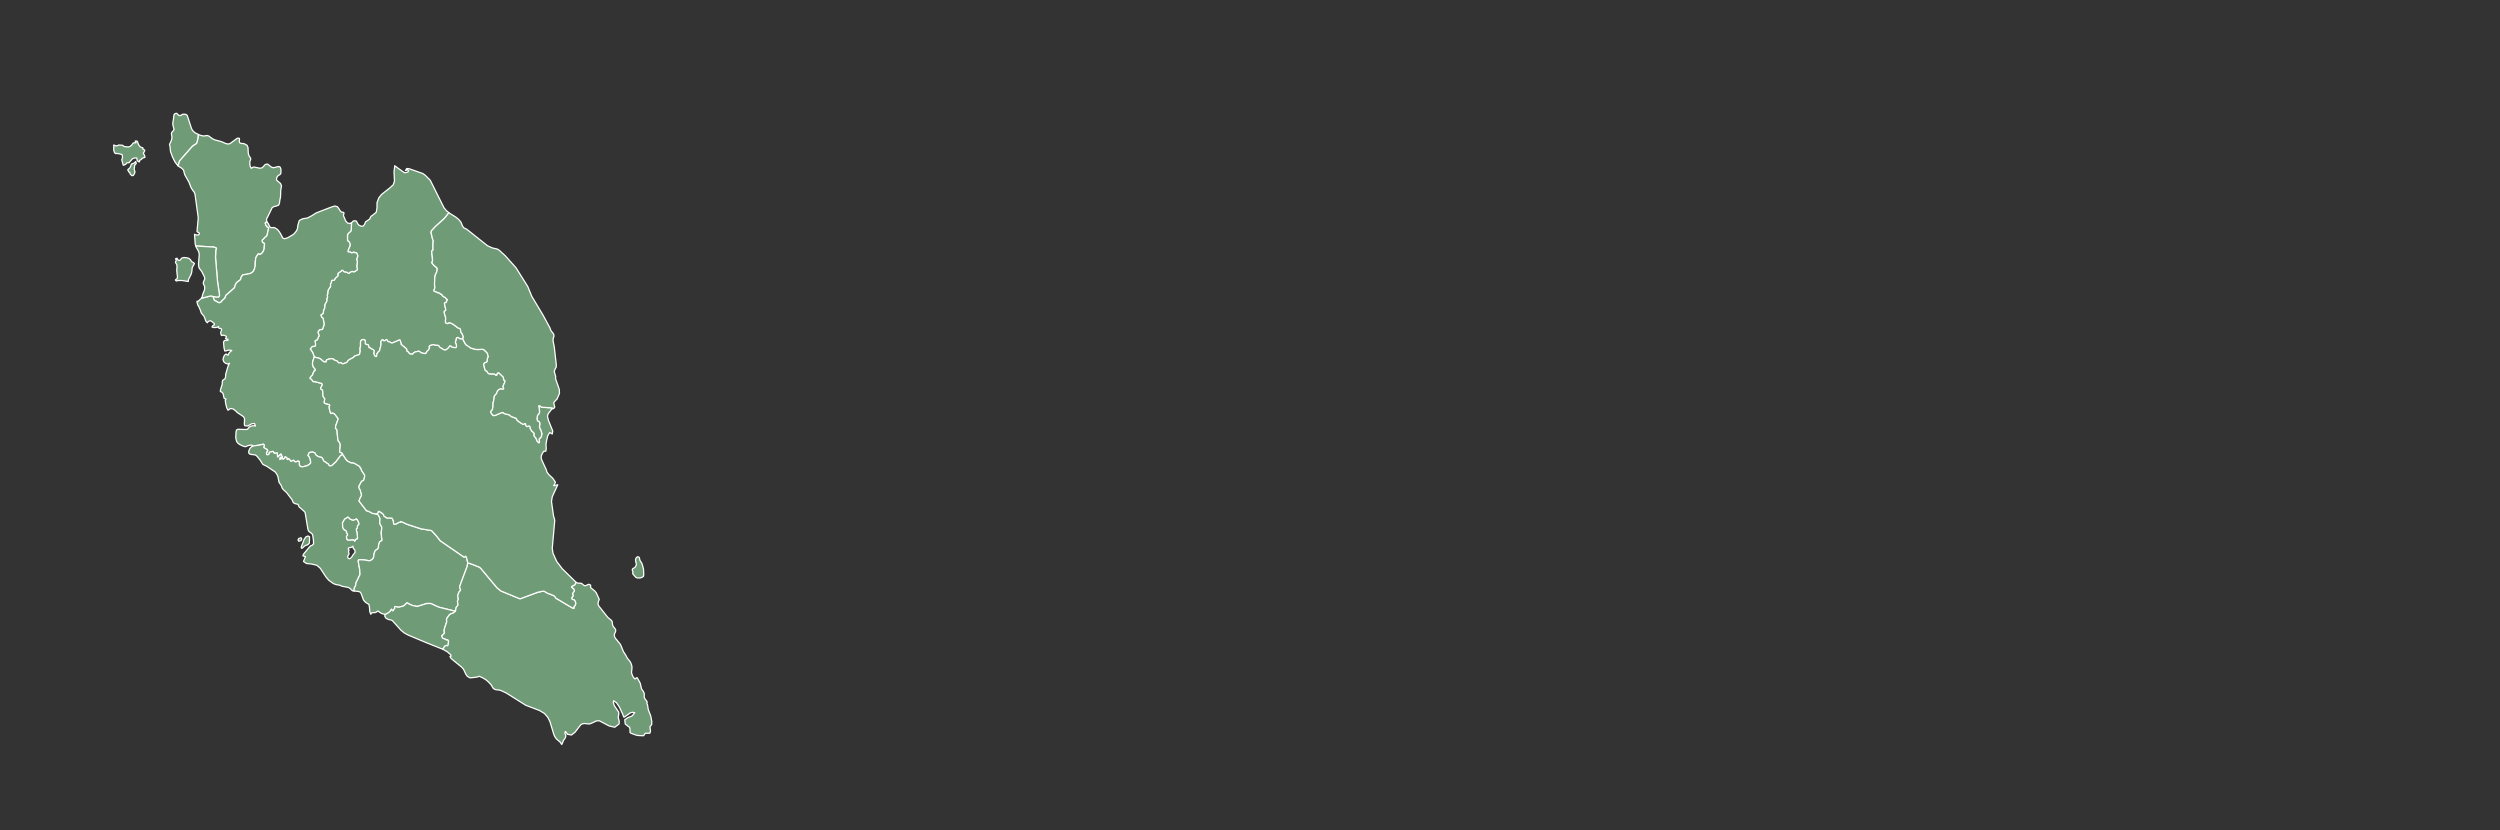 <?xml version="1.0"?>
    
<!--********* Copyright (c) 2024 Pareto Softare, LLC DBA Simplemaps.com ***************************************
************* Free for Commercial Use, full terms at  https://simplemaps.com/resources/svg-license ************
************* Attribution is appreciated! https://simplemaps.com *******************************************-->

<svg baseprofile="tiny" fill="#6f9c76" height="332" stroke="#ffffff" stroke-linecap="round" stroke-linejoin="round" stroke-width=".5" version="1.2" viewbox="0 0 1000 332" width="1000" xmlns="http://www.w3.org/2000/svg">
 <rect width="100%" height="100%" fill="#333333" stroke="none"/>
 <g id="features">
 
  <path d="M79.4 53.8l-0.1 0.7 0 0.1 0 0.4-0.5 2.1-0.1 0.2-0.2 0.2-1.1 0.7-0.5 0.4-5.1 5.8 0 0.1-0.1 0.2-0.1 0.5-0.2 0.6-0.3 0.4-1.1-1.4-1-2-0.8-2.2-0.2-2-0.2-0.9 0.4-0.7 0.4-1 0.2-1.2-0.1-0.4-0.1-0.8 0-0.4 0.3-0.5 0.4-0.4 0.3-0.4-0.1-0.6-0.3-1.1-0.1-0.8 0.3-1.9 0.1-1 0.1-0.6 0.3-0.4 0.7-0.2 0.4 0.3 0.1 0.1 0.2 0.3 0.4 0.2 0.7 0 0-0.1 0.7-0.4 0.4 0 0.6 0 0.5 0.2 0.3 0.3 1.7 5.2 0.5 0.9 0.9 0.8 1.4 0.7z" id="MY09" name="Perlis">
  </path>
  <path d="M71.1 66.2l0.3-0.4 0.2-0.6 0.1-0.5 0.1-0.2 0-0.1 5.1-5.8 0.5-0.4 1.1-0.7 0.2-0.2 0.1-0.2 0.5-2.1 0-0.4 0-0.1 0.1-0.7 0.4 0.2 1.1 0.3 0.7 0.1 1.2-0.2 0.7 0.2 1.5 1.1 0.8 0.4 2.9 0.8 1.6 0.7 0.8 0.2 0.8-0.1 3-2.2 0.8 0 0.1 0.3-0.1 1.1 0.2 0.4 0.4 0.2 0.4 0.1 0.5 0 0.5 0.1 1.1 0.6 0.4 0.9 0.1 2.2 0.1 0.5 0.2 0.6 0.6 0.9 0.1 0.4-0.1 0.4-0.2 0.4 0 0.1-0.1 0.4 0.1 1.3 0.1 0.4 0.4 0.7 0.2 0 0.2-0.3 0.6-0.2 0.6 0.1 1.9 0.4 0.9-0.2 1.2-1.3 0.9-0.2 1.5 1.2 0.8 0.3 2.1-0.5 0.6 0.2 0.3 0.6 0.1 1-0.1 1.1-0.4 0.4-0.6 0.3-0.6 0.8-0.1 1 0.8 0.7 0.8 0.7 0.4 0.9-0.3 1.8-0.1 2.7-0.3 1.5-0.1 0.9-0.3 0.8-0.9 0.4-0.9 0.2-0.8 0.4-1.9 3.9-0.3 0.5-0.1 0.6 0.1 0.5 0.2 0.4-0.3 0-0.2 0-0.1 0.1-0.1 0.1-0.1 0.1 0.2 0.8 0.1 0.1 0.1 0.2 0.2 0.3 0.1 0.1 0.4 0.2 0.1 0.1 0.1 0.1 0.1 0.2-0.1 0.2-0.6 2.7-0.1 0.2-0.1 0.1-0.6 0.4-0.2 0.3-0.4 0.4-0.4 0.4-0.1 0.1 0 0.2 0.1 0.4 0 0.2 0.2 0.1 0.1 0.1 0.2 0 0.1 0.1 0.1 0.1 0.1 0.1 0 0.2 0 0.3-0.1 0.8 0 0.4 0 0.1-0.1 0.6-0.3 0.7-0.3 0.5-0.6 0.6-0.3 0.1-0.3 0.1-0.2-0.2-0.1-0.1-0.2 0.1-0.2 0.2-0.3 0.5-0.2 0.3-0.3 0.6-0.2 1.8 0 0.4 0 0.4 0 0.4-0.3 1.3-0.1 0.3-0.2 0.3-0.1 0.3-0.6 0.6-0.3 0.2-0.5 0.2-1.2 0.3-1.6 0.2-0.3 0.3-0.5 0.8-0.1 0.5 0 0.2-0.2 0.2-0.2 0.2-1.1 0.8-0.2 0.2-0.1 0.2-0.4 0.7-0.2 0.8 0 0.1-0.1 0-0.1 0.3-3.3 2.9-0.2 0.4-0.2 0.7-0.1 0.1-0.1 0.1-0.7 0.6-0.7 0.8-0.1 0.1-0.1 0.1-0.2 0-0.3 0.1-0.4-0.1-0.3-0.2-0.5-0.3-0.5-0.2-0.2-0.1-0.2-0.3-0.4-1.3 1.4 0.2 0.6 0 0.1 0 0.2-0.1 0.1-0.1 0.1-0.2 0.1-0.2 0-0.2-0.8-5.4-0.8-9.6 0.1-2.8 0.1-0.4 0.2-0.5-0.8-0.4-0.8-0.1-6.7-0.4-0.2-0.7-0.3-4 0.4 0.2 0.6 0.1 0.5 0 0.4-0.3 0.1-0.4-0.4-0.3-0.4-0.2-0.2-0.2 0.5-5.5-1.3-9.4-0.3-0.8-0.7-0.9-0.6-1-0.8-2.1-1.7-3-0.5-1.9-0.7-0.7-1.6-1 0-0.1z m-19.1 0.9l0.6-1.5 1.1-0.4 0.6-0.6 0.2 0.8-0.4 0.4-0.3 0.5 0 0.6-0.1 0.3 0 0.7 0.3 0.8-0.2 0.7-0.4 0.7-0.5 0.2-0.8-0.6-0.2-0.8-0.4-0.1-0.4-0.9 0.9-0.8z m5.3-5.8l0.5 0.8 0.1 0.4 0.1 0.4-0.5 0.2-0.6 0.2-0.4 0.5-0.6 0.3-0.2 0.7-0.8-0.5-0.2-1.1-0.9 0-0.8 0.3-0.8 0.9-0.6 0.7-0.8 0-0.5 0.6-0.6 0.3-0.4 0.1-0.6-2.2 0.3-0.8-0.1-1.2-0.8-0.3-1.2-0.2-0.8 0-0.4-0.6-0.2-0.8 0-2 1.1 0.4 0.9-0.4 1.5 0.1 0.7 0.5 1.6 0.2 0.7-0.2 0.7-0.6 0.6-0.8 0.4-0.1 0.7 0-0.2-0.4-0.1-0.3 0.5 0 0.4 0.2 0.3 1 0.4 0.7 0.5 0.5 1 0.4-0.1 0.4 0.4 0.2 0.4 0.3-0.2 0.6-0.4 0.6z" id="MY02" name="Kedah">
  </path>
  <path d="M179.6 85.1l-0.1 0.1-1.7 2.1-3.6 3.3-1.6 1.7-0.2 0.6 0.6 2.6 0.1 0.3 0.2 0.5 0 0.2-0.1 0.8 0 2.5 0 0.2-0.1 0.1-0.4 0.3 0 0.4 0.3 2.8 0 0.7-0.1 0.5-0.1 0-0.1 0.2 0.1 0.2 0.8 1 1 0.8 0.2 0.2 0.1 0.5-0.2 1.1-0.6 1.2 0 0.2-0.2 1-0.1 2.7 0.1 0.7 0.1 0.2-0.1 0.2 0 0.3-0.3 0.8 0 0.2 0.1 0.2 0.3 0.1 0.6 0.2 0.2 0 0.2 0.2 0.1 0.1 0.2 0 0.2 0 0.2 0.1 0.2 0.1 0.2 0.2 0.3 0.2 0.2 0 0.6 0.8 0.2 0.1 0.2 0.2 0.2 0 0.1 0.1 0.2 0.1 0.4 0.5 0.4 0.3 0.1 0.1-0.1 0.2-0.2 0.3-0.1 0.1 0 0.2-0.1 0.1 0 0.2-0.2 0-0.3 0.1-0.1 0.1-0.1 0.1 0 0.3 0.5 2.2 0 0.3-0.1 0.1-0.1 0.1-0.2 0.1-0.1 0-0.1 0.2 0 0.1 0 0.1 0 0.1 0 0.2 0.1 0.4 0.4 1.3 0.1 0.7-0.1 0.4 0 0.9 0 0.2 0.2 0.2 0.5 0.2 0.3 0 0.1-0.1 0.1-0.1 0.1-0.1 0.2 0 0.1 0 0.2 0 1.1 0.5 2.3 1.7 0.2 0 0.4 0.1 0.1 0.2 0.1 0.2 0.1 0.7 0.1 0.4 0.2 0.3 0.2 0.2 0.1 0.2 0.4 1 0 0.3-0.2 0.7-0.9 0-0.4-0.2-0.5-0.3-0.1-0.1-0.2 0-0.2 0.1-0.2 0.2-0.1 0.2 0 0.2 0 0.2 0 0.2-0.1 0.1-0.1 0.3-0.1 0.2 0 0.1 0 0.2 0 0.1 0.2 0.3 0.1 0.1 0.1 0.7 0 0.4 0 0.2-0.1 0.1-0.1 0.1-0.2 0.1-0.6-0.1-0.7-0.1-0.2-0.1-0.2-0.1 0-0.1-0.2-0.1-0.1-0.1-0.1 0-0.2 0-0.2 0.3-0.2 0.3-0.1 0.1-0.1 0.1-0.2 0.2-0.1 0.1-0.3 0.2-0.3 0.2-0.2 0.1-0.2 0-0.4-0.1-0.3-0.1-0.1-0.1-0.5-0.3-0.8-0.5-0.2-0.2-0.2-0.4-0.1-0.1-0.2 0-0.3-0.1-0.4 0.1-0.3-0.1-0.2 0-0.3-0.1-0.2-0.1-0.4 0-0.6 0.2-0.4 0.1-0.4 0.4 0 0.2 0 0.1 0.1 0.2 0 0.1 0 0.2-0.1 0.1-0.5 0.7-0.5 0.4 0 0.1-0.3 0.6-0.2 0.1-0.4 0-0.7-0.1-0.4-0.1-0.2-0.1-0.9-0.6-0.3 0-0.3 0.1-1 0.2-0.3 0.2-0.2 0.1-0.5 0.6-0.9-0.1-0.2-0.1-0.2-0.1-0.1-0.2-0.1-0.2-0.1-0.1-0.1-0.1-0.1-0.1-0.2-0.1-0.1 0-0.1-0.1-0.1-0.2 0-0.2 0-0.1 0-0.2-0.1-0.2-0.1-0.1-0.3-0.3-1.6-1.3-0.1-0.1-0.1-0.1 0-0.2 0-0.4-0.1-0.1-0.2-0.8-0.1-0.1-0.1-0.1-0.4 0.1-2.6 1.1-0.4 0-0.3-0.2-0.3-0.2-0.1-0.1-0.1 0-0.2 0-0.2 0-0.1-0.1-0.4-0.6-0.1-0.1-0.1-0.1-0.1 0.1-0.2 0.1-0.2 0.2-0.2 0.1-0.3 0-0.2 0-0.1-0.2-0.2-0.2-0.1 0-0.2 0.1-0.3 0.4-0.1 0.2-0.1 0.2 0.1 0.2 0 0.2 0 0.4 0 0.3-0.5 2.1-0.1 0.3-0.1 0.1-0.5 0.5-0.3 0.4-0.1 0.3-0.1 0.1 0 0.2 0 0.5-0.1 0.2-0.2 0-0.3-0.1-0.2-0.1-0.1-0.2 0-0.1-0.3-0.6 0-0.2 0-0.1 0.1-0.4 0-0.2 0-0.2 0-0.1-0.1-0.2-0.1-0.1-0.1-0.1-0.8-0.4-0.2-0.2-0.2-0.1-0.2-0.1-0.2 0-0.1-0.1-0.1-0.1 0-0.2 0-0.2-0.1-0.2 0-0.1-0.1-0.2-0.1-0.1-0.1 0-0.2-0.1-0.3 0-0.2-0.1-0.1 0-0.1-0.1-0.1-0.2 0-0.2 0-0.4 0-0.4 0-0.2-0.1-0.1-0.1-0.1-0.1-0.1-0.2 0-0.3-0.1-0.4 0.1-0.2 0.1-0.2 0.1-0.1 0.2-0.2 0.5 0 0.3 0 1.1 0 0.2-0.2 1.1 0.1 1-0.1 0.3-0.1 0.7-0.1 0.1-0.1 0.2-0.2 0.1-0.3 0.1-1 0.3-0.3 0.1-0.4 0.4-0.3 0.3-1.4 0.7-0.4 0.3-0.2 0.2-0.2 0.3-0.2 0.3-0.3 0.2-0.3 0.1-1 0.3-0.3 0-0.2-0.2-0.4-0.2-0.7 0.1-0.5-0.4-0.3-0.4-0.2-0.1-0.7-0.2-0.2-0.1-0.2-0.2-0.1-0.1-0.1-0.1-0.4-0.1-0.6 0-0.5 0.1-0.3 0-0.1 0.1-0.6 0.2-0.2 0.1 0 0.1-0.1 0.2 0 0.2 0 0.2-0.1 0.1-0.3 0-0.6-0.1-0.5-0.4-0.2-0.2-0.7-0.6-0.5-0.2-1.9-0.5-0.4-1.2-0.3-0.7-0.9-1.3 0.6-0.8 0.1-0.1 0.2-0.1 0.1 0 0.2-0.1 0.1 0 0.2 0 0.1 0 0.2 0 0.1 0 0.1-0.2 0.1-0.3 0-0.5-0.1-0.6-0.1-0.1 0-0.2 0-0.2 0.1-0.1 0.2-0.2 0.2 0 0.2-0.1 0.2-0.1 0.1-0.2 0.2-0.5 0.1-0.3 0.1-0.2 0.1-0.1 0.1-0.2 0-0.2-0.1-0.4-0.3-0.8 0-0.1 0-0.2 0.2-0.2 0.3-0.5 0.1-0.1 0.1 0 0.4-0.1 0.1 0 0.4 0 0.2-0.2 0.1-0.2 0.5-1.4 0-0.3 0-0.2-0.3-1.9-0.1-0.3-0.5-0.4-0.4-0.9 0.8-0.5 0.1-0.2 0.1-0.2 0.1-0.4 0-0.4 0-0.2 0.1-0.3 0.2-0.2 0.1-0.2 0.1-0.7 0-0.4 0-0.4 0.1-0.2 0.6-1 0.1-0.3 0-0.3 0-0.2 0-0.2 0-0.2 0.2-0.3 0-0.2 0.1-0.2 0-0.2-0.1-0.4 0-0.2 0.1-0.2 0.1-0.5 0-0.4 0.1-0.7 0.1-0.1 0.1-0.3 0.6-0.9 0.2-0.2 0-0.2 0-0.8 0-0.2 0.3-0.5 0.1-0.2 0-0.5 0.1-0.1 0.1-0.1 0.3 0 0.3 0 0.2 0 0.1-0.1 0.2-0.2 0.1-0.4 0.2-0.2 0.7-0.6 0.2-0.2 0.1-0.3 0-0.2-0.1-0.1 0-0.2 0.2-0.3 0.2-0.2 0.6-0.4 0.3-0.2 0.2-0.2 0-0.1 0.2-0.1 0.1 0 0.3 0.1 0.3 0.4 0.2 0.1 0.1 0 0.4 0.1 0.4 0 0.3 0.2 0.5 0.3 0.1 0 0.2 0 0.3-0.4 0.2-0.1 0.4-0.2 0.2 0 0.2 0 0.2 0 0.2 0.1 0.2 0 0.1 0 0.2-0.1 0.2-0.1 0.5-0.4 0.2-0.1 0.1-0.3 0.1-0.2-0.3-0.7 0.1-1.3 0.1-0.5 0.1-0.2-0.1-0.3-0.2-0.5 0-0.4 0.1-0.4 0.2-0.4 0-0.1 0.1-0.2 0-0.2-0.1-0.3-0.1-0.3-0.2-0.4-0.2-0.2-0.2 0-0.1 0-0.2 0-0.3-0.2-0.1 0-0.1 0-0.2 0-0.2 0.2-0.2 0-0.2 0.1-0.1-0.1-0.4-0.2-0.1-0.1-0.2 0-0.4 0-0.1 0-0.2-0.1 0-0.2 0-0.2 0.3-0.9 0.3-0.6 0.2-0.5 0-0.2 0-0.3-0.1-0.6-0.1-0.2-0.1-0.2-0.4-0.3-0.1-0.1-0.1-0.1-0.1-0.2 0-0.3 0-0.6 0-0.5 0-0.1 0-0.4 0-0.2 0.1-0.3 0.3-0.4 0.3-0.3 0.5-0.4 0.1-0.1 0.2-0.7 0.1-2.4-0.1-0.2 0.8-0.8 0.5-0.1 0.7 0.1 0.3 0.5 0.3 0.6 0.4 0.5 1 0.5 0.8-0.1 0.5-0.6 0.4-1 0.2-0.2 1.4-0.9 0.2-0.4 0.2-0.4 0.2-0.4 0.5-0.3 1.6-1.3 0.3-1.8 0-2 0.7-1.9 1.1-1.4 3.4-2.7 1.3-1.2 0.5-1.5-0.2-3.6 0.3-2.5 1.2 0.9 2.4 1.7 0.6 0.2 1.1-0.3 0.2-0.5-0.4-0.4-0.8 0.3 0.5-0.8 1 0.1 5.4 1.9 1 0.7 2 2 5.5 11 1 1.2 1 0.8z" id="MY03" name="Kelantan">
  </path>
  <path d="M85.2 118.6l0.4 1.3 0.2 0.3 0.2 0.1 0.5 0.2 0.5 0.3 0.3 0.2 0.4 0.1 0.3-0.1 0.2 0 0.1-0.1 0.1-0.1 0.7-0.8 0.7-0.6 0.1-0.1 0.1-0.1 0.2-0.7 0.2-0.4 3.3-2.9 0.1-0.3 0.1 0 0-0.1 0.2-0.8 0.4-0.7 0.1-0.2 0.2-0.2 1.1-0.8 0.2-0.2 0.2-0.2 0-0.2 0.1-0.5 0.5-0.8 0.3-0.3 1.6-0.2 1.2-0.3 0.5-0.2 0.3-0.2 0.6-0.6 0.1-0.3 0.2-0.3 0.1-0.3 0.3-1.3 0-0.4 0-0.4 0-0.4 0.2-1.8 0.3-0.6 0.2-0.3 0.3-0.5 0.2-0.2 0.2-0.1 0.1 0.1 0.2 0.2 0.3-0.1 0.3-0.1 0.6-0.6 0.3-0.5 0.3-0.7 0.1-0.6 0-0.1 0-0.4 0.1-0.8 0-0.3 0-0.2-0.1-0.1-0.1-0.1-0.1-0.1-0.2 0-0.1-0.1-0.2-0.1 0-0.2-0.1-0.4 0-0.2 0.1-0.1 0.4-0.4 0.4-0.4 0.2-0.3 0.6-0.4 0.1-0.1 0.1-0.2 0.6-2.7 0.1-0.2-0.1-0.2-0.1-0.1-0.1-0.1-0.4-0.2-0.1-0.1-0.2-0.3-0.1-0.2-0.1-0.1-0.2-0.8 0.1-0.1 0.1-0.1 0.1-0.1 0.2 0 0.3 0 0.4 0.5 0.5 1.1 0.3 0.4 0.5 0.2 0.9-0.1 0.4 0.1 1.1 0.7 0.8 1 0.7 1.2 0.6 1.2 0.7 0.3 1.3-0.4 2.2-1.3 0.7-0.7 0.6-0.8 0.4-0.9 0.1-1.1 0.6-2.1 1.4-0.7 1.9-0.3 1.7-0.9 1.7-1.1 4.9-1.9 1.6-0.6 1.1-0.3 1 0.3 0.7 1 0.3 0.5 0.2 0.3 0.4 0.3 0.5 0.1 0.4 0.1 0.1 0.4-0.2 0.5 0 0.4 0.9 2.1 0.7 0.8 1 0.2 0.4-0.2 0.1 0 0.1 0.2-0.1 2.4-0.2 0.7-0.1 0.1-0.5 0.4-0.3 0.3-0.3 0.4-0.1 0.3 0 0.2 0 0.4 0 0.1 0 0.5 0 0.6 0 0.3 0.1 0.2 0.1 0.1 0.1 0.1 0.4 0.3 0.1 0.2 0.1 0.2 0.1 0.6 0 0.3 0 0.2-0.2 0.5-0.3 0.6-0.3 0.9 0 0.2 0 0.2 0.2 0.1 0.1 0 0.4 0 0.2 0 0.1 0.1 0.4 0.2 0.1 0.1 0.2-0.1 0.2 0 0.2-0.2 0.2 0 0.1 0 0.1 0 0.3 0.2 0.2 0 0.1 0 0.2 0 0.2 0.2 0.2 0.4 0.1 0.3 0.1 0.3 0 0.2-0.1 0.2 0 0.1-0.2 0.4-0.1 0.4 0 0.4 0.2 0.5 0.1 0.3-0.1 0.2-0.1 0.5-0.1 1.3 0.3 0.7-0.1 0.2-0.1 0.3-0.2 0.1-0.5 0.4-0.2 0.1-0.2 0.1-0.1 0-0.2 0-0.2-0.1-0.2 0-0.2 0-0.2 0-0.4 0.2-0.2 0.1-0.3 0.4-0.2 0-0.1 0-0.5-0.3-0.3-0.2-0.4 0-0.4-0.1-0.1 0-0.2-0.1-0.3-0.4-0.3-0.1-0.1 0-0.2 0.1 0 0.1-0.2 0.2-0.3 0.2-0.6 0.4-0.2 0.2-0.2 0.3 0 0.2 0.1 0.1 0 0.2-0.1 0.3-0.2 0.2-0.7 0.6-0.2 0.2-0.1 0.4-0.2 0.2-0.1 0.1-0.2 0-0.3 0-0.3 0-0.1 0.1-0.1 0.1 0 0.5-0.1 0.2-0.3 0.5 0 0.2 0 0.8 0 0.2-0.2 0.2-0.6 0.9-0.1 0.3-0.1 0.1-0.1 0.7 0 0.4-0.1 0.5-0.1 0.2 0 0.2 0.1 0.4 0 0.2-0.1 0.2 0 0.2-0.2 0.3 0 0.2 0 0.2 0 0.2 0 0.3-0.1 0.3-0.6 1-0.1 0.2 0 0.4 0 0.4-0.1 0.7-0.1 0.2-0.2 0.2-0.1 0.3 0 0.2 0 0.4-0.1 0.4-0.1 0.2-0.1 0.2-0.8 0.5 0.4 0.9 0.5 0.4 0.1 0.3 0.3 1.9 0 0.2 0 0.3-0.5 1.4-0.1 0.2-0.2 0.2-0.4 0-0.1 0-0.4 0.1-0.1 0-0.1 0.1-0.3 0.5-0.2 0.2 0 0.2 0 0.1 0.3 0.8 0.1 0.4 0 0.2-0.1 0.2-0.1 0.1-0.1 0.2-0.1 0.3-0.2 0.5-0.1 0.2-0.2 0.1-0.2 0.1-0.2 0-0.2 0.2-0.1 0.1 0 0.2 0 0.2 0.1 0.1 0.1 0.6 0 0.5-0.1 0.3-0.1 0.2-0.1 0-0.2 0-0.1 0-0.2 0-0.1 0-0.2 0.1-0.1 0-0.2 0.1-0.1 0.1-0.6 0.8 0.9 1.3 0.3 0.7 0.4 1.2-0.6 1.8-0.1 0.8 0 0.3 0.3 1 0 0.1 0.1 0.1 0.5 0.5 0.2 0.4 0 0.3-0.1 0.2-0.1 0-0.2 0.1-0.1 0.1-0.4 0.9-0.1 0.4-0.1 0.2-0.2 0.2-0.1 0.1-0.3 0.3-0.4 0.7 0.6 0.4 0.5 0.7 0.2 0.2 0.2 0.1 0.3-0.1 2.2 0.6 0.5 0.1 0.2 0.1 0.1 0.1 0.1 0.2 0 0.2 0 0.1-0.2 0.3 0 0.1-0.2 0.4-0.1 0.2-0.1 0.1-0.1 0.2 0.1 0.2 0.2 0.2 0.3 0.2 0.2 0.1 0.1 0.5 0.1 1.9 0.3 0.6 0.1 0.1 0.3 0.3 0 0.2 0 0.2-0.1 0.2 0 0.3-0.1 0.5 0 0.2 0.1 0.2 0.2 0.1 0.4 0.2 0.7 0.1 0.1 0.1 0.4 0.1 0.3 0.2 0 0.1 0 0.1-0.2 0.3 0 0.3 0 0.5 0.3 1.2 0.2 0.6 0.2 0.3 0.1 0 0.4-0.2 0.1-0.1 0.2 0.1 0.3 0.2 0.2 0.1 0.4 0.4 1.2 1.6-1 2.8-0.1 0.8 0 0.1 0 0.1 0.5 0.5 0.1 0.4 0.3 3.4 0.2 0.8 0.2 0.2 0.4 0.5 0.1 0.4 0.1 0.3 0 0.5-0.2 2 0 0.4 0.1 0.2 0.2 0.1 0.2 0 0.4 0.2 0.4 0.7-0.8 0.2-0.1 0.1-0.2 0.2-0.2 0.3-1.6 2.1-1 0.9-0.4 0.4-0.4 0.2-0.2 0-0.3 0.1-0.2-0.1-0.1-0.1-0.1 0 0-0.1-0.3-0.5-0.1-0.1-0.2-0.1-0.2-0.1-0.2-0.1-0.1-0.1-0.1-0.1-0.1-0.1-0.1-0.1-0.1-0.1-0.4-0.1-0.1-0.1-0.1-0.1-0.1-0.1-0.2-0.6-0.1-0.1-0.3-0.5-0.1-0.1-0.2 0-0.1-0.1-0.6-0.1-0.3-0.1-0.3-0.1-0.1-0.1-0.2-0.1-0.2-0.2-0.1 0-0.1-0.1-0.1-0.1-0.1-0.1-0.1-0.2-0.1-0.1 0-0.2-0.1-0.2-0.2-0.1-0.5-0.2-0.4-0.1-0.6 0.1-0.3 0.1-0.2 0-0.1 0.1-0.1 0.1-0.1 0.2 0 0.2-0.2 0.3 0 0.1-0.1 0.1 0.1 0.2 0.1 0.1 0.3 0.3 0 0.1 0.3 0.6 0.2 0.9 0.1 0.8-0.5 0.6-1 0.6-0.4 0.1-1.2 0.3-0.7 0-0.2-0.1-0.1 0-0.2-0.1 0-0.1-0.1-0.2-0.2-0.3 0-0.1 0-0.2 0-0.2 0-0.2 0-0.1 0-0.4-0.4-0.3-0.3 0.1-0.7 0.3-0.1 0-0.2-0.1-0.3-0.3-0.2-0.2-0.2-0.1-0.1 0.1-0.4 0.2-0.3 0.1-0.2 0-0.1-0.1-0.3-0.5-0.2-0.2-0.2-0.2-0.1 0-0.1 0.2-0.1 0.1-0.1 0-0.2 0-0.1-0.1 0-0.1 0-0.3-0.1-0.2-0.4-0.3-0.1 0-0.2 0 0 0.2 0 0.2-0.2 0.1-0.5 0.4-0.3-0.1-0.3-0.1-0.2 0-0.1 0-0.4 0.3-0.1 0 0-0.1 0.1-0.3 0-0.1 0-0.2 0-0.1 0.1-0.1 0.2 0 0.4 0.1 0.2 0 0.1-0.1 0-0.2-0.1-0.1-0.2-0.2-0.1-0.1 0-0.1-0.1-0.4 0-0.1-0.1 0-0.2 0-0.1 0.1 0 0.2-0.1 0.1-0.2 0-0.2 0.2-0.1 0.1-0.2 0.3-0.2 0.1-0.1-0.1 0-0.1 0-0.1 0-0.2-0.1-0.3 0.1-0.6-0.1-0.2-0.2 0-0.1 0-0.4 0.1-0.4 0-0.2-0.1-0.1-0.2-0.1-0.2-0.1-0.2-0.2 0-0.2 0-0.1 0-0.2 0.1-0.1 0.1-0.1 0-0.3 0-0.1 0-0.1 0.1-0.1 0.1-0.1 0.1 0 0.2-0.1 0.3 0 0.1-0.2 0.1-0.3 0.1-0.2 0-0.2-0.1-0.1-0.1 0-0.2 0-0.1 0-0.2 0.1-0.3 0.1-0.3 0.2-0.2 0.1-0.1-0.1-0.2-0.2-0.3-1.2-0.7 0-0.1-0.1-0.1 0-0.2 0.1-0.1 0-0.2 0.1-0.1 0-0.2-0.2-0.3-0.1-0.1-0.2 0-0.4 0.1-1.3 0.3-1.7 0.2-0.8 0.2-0.2 0.1 0.1-0.1 0.1-0.3-0.5-0.2-1 0.2-0.5 0.1-0.3 0.2-0.5 0.2-1.1-0.3-1.2-0.6-0.6-0.4-0.6-0.7-0.2-0.7-0.2-0.9 0.1-2.3 0.2-0.8 0.6-0.3 2.9 0.1 0.9-0.1 0.7-0.9 0.8-0.4 1-0.1 0.7 0.1-0.4-1-1.1 0.1-1.1 0.6-0.5 0.3-1.2-0.1-0.2-0.7 0.1-1.1 0-1.2-0.5-0.7-2.4-1.6-0.7-0.7-0.9-0.7-1.1-0.2-1 0.7-0.5-1-0.4-1.5-0.2-1.4 0.3-0.6-0.7-0.2-0.2-0.6-0.1-0.7-0.2-0.7-0.5-0.6-0.4-0.1-0.2-0.2 0.2-1 0.4-1.2 0.2-0.7 0-0.8 0.2-0.7 0.9-0.6 0.2-0.6 0.1-1.3 0.9-3.1 0.6-1.2-0.7 0.3-0.9-0.3-0.7-0.6-0.3-0.9 0.2-0.9 0.4-0.8 0.6-0.5 0.8 0.5 0.3-0.7 0.4-0.5 0.4-0.4 0.4-0.3-1.1-0.2-1 0.3-0.7 0.1-0.3-1.3-0.2-2.3 0.4-0.6 1.4-0.1 0-0.4-0.3 0-0.7-0.3 0.4-0.6-0.1-0.3-0.9-0.4-0.5 0-0.3 0.1-0.2 0-0.3-0.7 0-0.6 0.3-0.8 0-0.5-0.3-0.2-0.4 0-0.4-0.2-0.1-0.6-0.5 0.3-0.5 0.1-1.1 0-0.5-0.2 0.2-0.4 0.5-0.4 0.2 0 0-0.6-0.2-0.2-0.3-0.2-0.5-0.4-0.5-0.3-0.5 0.1-0.5 0.3-0.3 0.4-0.6-0.7-0.2-0.6-0.2-0.6-0.3-0.7-1.1-1.3-0.3-1-0.7-1.6-0.4-0.6-0.3-1.1 0-0.4 0.2 0 0.2 0.1 0.2-0.2 0.5-0.5 0.5-0.4 0.2-0.3 0 0.1 3.5-0.9 0.5 0 0.6 0.2z" id="MY08" name="Perak">
  </path>
  <path d="M78.3 98.4l6.7 0.4 0.8 0.1 0.8 0.4-0.2 0.5-0.1 0.4-0.1 2.8 0.8 9.6 0.8 5.4 0 0.2-0.1 0.2-0.1 0.2-0.1 0.1-0.2 0.1-0.1 0-0.6 0-1.4-0.2-0.6-0.2-0.5 0-3.5 0.9 0-0.1 0.2-0.3 0.4-1.5 0.6-1.4 0.1-1-0.1-0.5-0.4-0.9-0.1-0.3 0.1-0.6 0.4-0.8 0.1-0.5-0.1-0.6-1.1-2.2-1-1.3-0.2-0.6-0.1-1.1 0.3-4-0.3-1.1-1-1.8-0.1-0.3z m-2.1 5.5l0.4 0.7 0.7 0.4 0.5 0.4-0.9 1.6-0.2 1.8-0.2 0.8-1.1 2.2-0.1 0.8-2.5-0.4-1.9 0-0.1 0.1 0 0.1-0.1 0-0.3-0.1-0.2-0.2 0-0.2 0.6-0.4 0.2-0.6-0.3-2.5 0.1-2.1-0.1-0.5-0.2-0.3-0.2-0.3-0.1-0.2 0.1-0.5 0.2-0.3 0-0.3-0.3-0.4 0.6-0.2 0.2 0.3 0.2 0.4 0.4 0.2 0.4-0.1 0.3-0.3 0.2-0.4 0.3-0.2 0.8-0.2 1 0.1 0.9 0.2 0.7 0.6z" id="MY07" name="Pulau Pinang">
  </path>
  <path d="M100.8 178.6l0.2-0.1 0.8-0.2 1.7-0.2 1.3-0.3 0.4-0.1 0.2 0 0.1 0.1 0.2 0.3 0 0.2-0.1 0.1 0 0.2-0.1 0.1 0 0.2 0.1 0.1 0 0.1 1.2 0.7 0.2 0.3 0.1 0.2-0.1 0.1-0.2 0.2-0.1 0.3-0.1 0.3 0 0.2 0 0.1 0 0.2 0.1 0.1 0.2 0.1 0.2 0 0.3-0.1 0.2-0.1 0-0.1 0.1-0.3 0-0.2 0.1-0.1 0.1-0.1 0.1-0.1 0.1 0 0.3 0 0.1 0 0.1-0.1 0.2-0.1 0.1 0 0.2 0 0.2 0 0.1 0.2 0.1 0.2 0.1 0.2 0.2 0.1 0.4 0 0.4-0.1 0.1 0 0.2 0 0.1 0.2-0.1 0.6 0.1 0.3 0 0.2 0 0.1 0 0.1 0.1 0.1 0.2-0.1 0.2-0.3 0.1-0.1 0.2-0.2 0.2 0 0.1-0.1 0-0.2 0.1-0.1 0.2 0 0.1 0 0 0.1 0.1 0.4 0 0.1 0.1 0.1 0.2 0.2 0.1 0.1 0 0.2-0.1 0.1-0.2 0-0.4-0.1-0.2 0-0.1 0.1 0 0.1 0 0.2 0 0.1-0.1 0.3 0 0.1 0.1 0 0.4-0.3 0.1 0 0.2 0 0.3 0.1 0.3 0.1 0.5-0.4 0.2-0.1 0-0.2 0-0.2 0.2 0 0.1 0 0.4 0.3 0.1 0.2 0 0.3 0 0.1 0.1 0.1 0.2 0 0.1 0 0.1-0.1 0.1-0.2 0.1 0 0.2 0.2 0.2 0.2 0.3 0.5 0.1 0.1 0.2 0 0.3-0.1 0.4-0.2 0.1-0.1 0.2 0.1 0.2 0.2 0.3 0.3 0.2 0.1 0.1 0 0.7-0.3 0.3-0.1 0.4 0.3 0 0.4 0 0.1 0 0.2 0 0.2 0 0.2 0 0.1 0.2 0.3 0.1 0.2 0 0.1 0.2 0.1 0.1 0 0.2 0.1 0.7 0 1.2-0.3 0.4-0.1 1-0.6 0.5-0.6-0.1-0.8-0.2-0.9-0.3-0.6 0-0.1-0.3-0.3-0.1-0.1-0.1-0.2 0.1-0.1 0-0.1 0.2-0.3 0-0.2 0.1-0.2 0.1-0.1 0.1-0.1 0.2 0 0.3-0.1 0.6-0.1 0.4 0.1 0.5 0.2 0.2 0.1 0.1 0.2 0 0.2 0.1 0.1 0.1 0.2 0.1 0.1 0.1 0.1 0.1 0.1 0.1 0 0.2 0.2 0.2 0.1 0.1 0.1 0.3 0.1 0.3 0.1 0.6 0.1 0.1 0.1 0.2 0 0.1 0.1 0.3 0.5 0.1 0.1 0.2 0.6 0.1 0.1 0.1 0.1 0.1 0.1 0.4 0.1 0.1 0.1 0.1 0.1 0.1 0.1 0.1 0.1 0.1 0.1 0.2 0.1 0.2 0.1 0.2 0.1 0.1 0.1 0.3 0.5 0 0.1 0.1 0 0.1 0.1 0.2 0.1 0.3-0.1 0.2 0 0.4-0.2 0.4-0.4 1-0.9 1.6-2.1 0.2-0.3 0.2-0.2 0.1-0.1 0.8-0.2 1.3 2 0.6 0.6 0.3 0.1 0.8 0.4 0.2 0.1 0.2 0 0.4 0 0.2 0 0.9 0.4 1.5 0.9 0.3 0.2 0.2 0.5 0.1 0.1 0.2 0.2 0.1 0.2 0 0.1 0 0.2 0.2 0.4 0.7 1 0.4 0.7 0.1 0.4-0.3 1.4-0.1 0.2-0.1 0.1-0.1 0.1-0.1 0.1-0.3 0.1-0.2 0.1-0.1 0.1-0.8 1.5-0.2 0.4 0 0.3 0 0.2 0 0.2 0.1 0.1 0.1 0.2 0.3 0.5 0.1 0.3 0 0.1 0.4 1.5 0 0.3-0.1 0.2-0.4 0.7-0.5 1.3 3 3.9 0.2 0 0.1 0.1 0.5 0.1 1.7 0.9 0.3 0 1.2 0.2 0.3 0 0.2 0.2 0.1 0.1 0.2 0.2 0.2 0.5 0.3 0.5 0.1 0.3 0 0.2 0 0.2-0.1 1.2 0 0.2 0.1 0.2 0.1 0.4 0.3 0.5 0.1 0.2 0.1 0.1 0.1 0.3 0 0.2 0 0.3-0.2 1.5 0 0.6 0.1 0.7 0 0.8 0.2 0.6 0 0.4 0 0.1-0.1 0.2-0.3 0.1-0.3 0.2-0.2 0.1-0.1 0.2-0.1 0.3-0.2 0.6-0.1 0.6 0 0.4 0 0.1-0.1 0.4-0.1 0.1-0.2 0.2-0.8 0.6-0.1 0.1-0.1 0.2-0.1 0.2-0.3 0.9-0.1 1.1-0.2 0.5-0.1 0.2-0.3 0.3-0.5 0.4-0.3 0.1-0.3 0.1-0.2 0-1.7-0.3-1.4-0.1-0.4 0-0.7 0.1-0.1 0.4 0.1 0.8 0.5 2.7 0.1 1.9-1.2 2.5-0.3 0.6-0.1 0.2-0.1 0.9-0.1 0.3-0.2 0.4-0.3 0.6-0.1 1.1-0.4 0-0.6-0.4-0.4-0.5-0.8-0.5-2.6-0.5-0.9-0.4-1.6-0.3-1-0.4-1.8-1.3-1.1-1.3-2.3-3.5-1.4-1.2-2.1-0.5-2-0.2-1.2-0.8 0.8-2-1-0.2 0.1-0.6 2.3-2.8 0.7-0.7 0.6-0.2 0.5-0.5 0-1.2-0.3-2.3-0.3-0.6-1.3-1-0.3-0.6-1-6-0.2-1-0.7-0.7-1.6-1.4-0.2-0.3-0.1-0.4-0.3-0.4-0.9-0.2-0.5-0.2-0.4-0.3-0.1-0.2-0.3-0.8-2.2-2.9-1.5-1.4-0.3-0.4-0.4-1.1-0.9-1.3-0.4-2.1-0.4-1-0.7-1-3.4-2.3-1.1-0.5-0.5-0.3-0.2-0.3-0.8-1.3-1.2-1.5-0.7-0.6-2.2-0.3-0.5-0.5 0-0.8 0.5-1.1 0.8-0.7z m40.6 29.5l-0.4 0-1.1-0.5-0.5-0.6-0.3-0.1-0.1 0-0.1 0.1-0.1 0.1-0.3 0.2-0.6 0.3 0 0.1-0.1 0.1-0.2 0.3-0.6 1.1 0 0.2 0.1 1.6 0.1 0.2 0.2 0.3 0.1 0.1 0.1 0.2 0.1 0.1 0.6 0.3 0.2 0.2 0.1 0.2 0 0.2 0 0.2 0.1 0.1 0 0.1 0.1 0.1 0.1 0.1 0.1 0.3 0 0.2 0 0.1 0 0.1-0.3 0.4-0.1 0.1 0 0.2 0 0.2 0.1 0.3 0.1 0.3 0 0.2 0.2 0.1 0.2 0.1 0.3 0 0.3 0 1.3-0.1 0.3 0 0.1 0.1 0.1 0 0.1 0.2 0.1 0.2 0.1 0 0.1-0.1 0.1-0.2 0.1-0.3 0.1-0.1 0.2-0.1 0.1 0 0.2 0 0.1-0.2 0.1-0.1 0-0.3-0.2-1.8-0.2-0.9-0.1-0.5 0.1-0.3 0.1-0.1 0.2-0.2 0-0.2 0.1-0.7 0.1-0.2 0.3-0.2 0.1-0.2 0-0.2 0-0.3-0.1-0.2-0.2-0.4-0.2-0.5-0.2-0.2-0.1-0.2-0.1-0.1-0.2 0.1-0.5 0.2-0.2 0.1-0.3 0.1z m-1.7 15.4l0.4-0.1 0.6-0.6 0.2-0.3 0.2-0.4 0.9-1.1 0-0.8-0.3-0.5-0.4-0.3-0.1-0.9-0.4 0.3-0.2 0-0.2 0.2-0.7 0.1-0.3 0.1-0.1 0.3 0.1 0.3 0.2 0.2 0 0.3-0.2 0.1 0 0.3 0.2 0.7 0 0.3-0.1 0.1-0.1 0.2-0.2 0.2-0.1 0.4 0 0.3 0.2 0.4 0.2 0.1 0.2 0.1z m-19-8l-0.1 0.5-0.4 0.3-0.7 0.2-0.3-0.5 0.3-0.6 0.9-0.3 0.3 0.4z m3.1-0.2l0 0.3 0 0.6-0.1 1.1-0.6 0.6-0.9 0.3-0.7 0.5-0.3 0.3-0.2 0.2-0.4 0.1-0.1-0.3 0.1-0.5 1.1-2.8 0.7-1 0.8-0.3 0.6 0.3 0 0.6z" id="MY10" name="Selangor">
  </path>
  <path d="M141.6 236.4l0.1-1.1 0.3-0.6 0.2-0.4 0.1-0.3 0.1-0.9 0.1-0.2 0.3-0.6 1.2-2.5-0.1-1.9-0.5-2.7-0.1-0.8 0.1-0.4 0.7-0.1 0.4 0 1.4 0.1 1.7 0.3 0.2 0 0.3-0.1 0.3-0.1 0.5-0.4 0.3-0.3 0.1-0.2 0.2-0.5 0.1-1.1 0.3-0.9 0.1-0.2 0.1-0.2 0.1-0.1 0.8-0.6 0.2-0.2 0.1-0.1 0.1-0.4 0-0.1 0-0.4 0.1-0.6 0.2-0.6 0.1-0.3 0.1-0.2 0.2-0.1 0.3-0.2 0.3-0.1 0.1-0.2 0-0.1 0-0.4-0.2-0.6 0-0.8-0.1-0.7 0-0.6 0.2-1.5 0-0.3 0-0.2-0.1-0.3-0.1-0.1-0.1-0.2-0.3-0.5-0.1-0.4-0.1-0.2 0-0.2 0.1-1.2 0-0.2 0-0.2-0.1-0.3-0.3-0.5-0.2-0.5-0.2-0.2-0.1-0.1-0.2-0.2-0.3 0 0.2-0.2 0.2-0.1 0.1-0.1 0.1-0.1 0-0.1 0.1-0.2 0-0.2 0.1-0.1 0.3 0.1 0.4 0.2 0.9 0.6 0.3 0.3 0.2 0.3 0 0.2 0 0.1 0.1 0.1 0.1 0.1 0.3 0.2 0.2 0.1 0.1 0.1 0.2 0.2 0.2 0 0.2 0.1 0.9 0 0.6 0 0.2 0 0.2 0.1 0.2 0.3 0.1 0.2 0.2 0.5 0.1 0.1 0 0.2 0 0.2 0 0.5 0.1 0.2 0 0.1 0.2 0.1 0.2 0 0.4-0.1 0.5-0.2 0.3-0.2 0.2-0.1 0.1-0.1 0.5-0.1 0.2 0 0.1-0.1 0-0.2 0.3 0.1 0.4 0.1 1.9 0.9 5.8 1.9 0.3 0 3.6 0.6 0.3 0.2 1.8 2 0.1 0.1 1.4 1.8 9.3 6.4 0.2 0.1 0.1 0 0.2 0 0.1-0.1 0.1-0.1 0.1-0.1 0.1 0 0.3 0.5 0.5 2.1-0.2 1.4-2.6 6.9-0.4 1.2-0.1 0.3 0.1 0.2 0.2 0.4 0.1 0.3 0 0.2 0 0.1-0.3 0.4-0.2 0.2-0.1 0.2-0.3 0.7-0.1 0.4-0.1 0.5 0 0.3 0.1 0.2 0.1 0.2 0 0.4 0 0.2-0.3 0.6 0 0.2 0.1 0.6 0.1 0.4 0 0.1 0 0.3-0.1 0.2-0.6 0.7-0.1 0.4-0.2 1.2-6.6-1.6-0.7-0.3-2.6-1.2-1.5 0-0.4 0.1-3.2 1-0.3 0.1-1.9-0.4-1.2-0.5-0.8-0.5-0.2 0-0.1 0-0.1 0.1-0.8 0.8-0.2 0.1-0.2 0.2-1.9 0.5-0.3 0-0.9-0.3-0.2 0.1-0.2 0 0 0.1 0 0.1 0 0.5-0.1 0.1-0.1 0.1-0.1 0.1-0.1 0.1-0.2 0.4-0.1 0.1-0.2 0-0.1-0.1-0.1-0.1-0.2-0.4-0.7 1-0.4 0.3-1.5 0.9 0-0.2-0.8-0.1-0.7-0.3-1.4-0.9-0.8 0.6-1.5 0.1-0.5 0.6-0.4-1.1-0.1-1.5-0.2-1.3-0.8-0.5-0.3-0.2-0.4-0.3-0.7-0.8-1-2.7-0.4-0.5-0.6-0.2-1.8-0.2z" id="MY05" name="Negeri Sembilan">
  </path>
  <path d="M154 245.9l1.5-0.9 0.4-0.3 0.7-1 0.2 0.4 0.1 0.1 0.1 0.1 0.2 0 0.1-0.1 0.2-0.4 0.1-0.1 0.1-0.1 0.1-0.1 0.1-0.1 0-0.5 0-0.1 0-0.1 0.2 0 0.2-0.1 0.9 0.3 0.3 0 1.9-0.5 0.2-0.2 0.2-0.1 0.8-0.8 0.1-0.1 0.1 0 0.2 0 0.8 0.5 1.2 0.5 1.9 0.4 0.3-0.1 3.2-1 0.4-0.1 1.5 0 2.6 1.2 0.7 0.3 6.6 1.6-0.9 0.7-1.1 0.4-0.4 0.3-0.9 1.2-0.2 0.4-0.1 0.3 0 0.2 0.1 0.5 0 0.2-0.1 0.3-0.8 2.4-0.1 0.5-0.1 0.2 0.1 0.2 0 0.4 0.1 0.2-0.1 0.3 0 0.2-0.1 0.1-0.8 0.7-0.1 0.2 0.1 0.2 0.1 0.2 0.1 0.3 0.1 0.1 0.1 0.1 0.3 0.1 0.8 0.3 0.2 0.2 0.2 0 0.3 0 0.2 0.1 0.1 0.1 0.1 0.3 0 0.4-0.1 0.9-0.1 0.4-0.1 0.2-0.2 0-0.5-0.1-0.5 0.3-0.8 1.2-6.5-2.6-7.4-3.1-1.6-0.9-1.2-1-3.5-3.9-0.5-0.2-1-0.2-1-0.5-0.5-0.8 0.1-0.6z" id="MY04" name="Melaka">
  </path>
  <path d="M182.2 244.5l0.2-1.2 0.1-0.4 0.6-0.7 0.1-0.2 0-0.3 0-0.1-0.1-0.4-0.1-0.6 0-0.2 0.3-0.6 0-0.2 0-0.4-0.1-0.2-0.1-0.2 0-0.3 0.1-0.5 0.1-0.4 0.3-0.7 0.1-0.2 0.2-0.2 0.3-0.4 0-0.1 0-0.2-0.1-0.3-0.2-0.4-0.1-0.2 0.1-0.3 0.4-1.2 2.6-6.9 0.2-1.4 2 0.7 2.5 1 0.6 0.4 6.6 7.9 1.6 1.3 7.3 3 0.3 0.1 0.1 0 7-2.6 1.9-0.4 0.7 0 0.5 0.3 0.6 0.4 2.6 1 0.3 0.2 0.4 0.4 0.2 0.4 0.1 0.1 6.6 3.9 0.4 0.2 0.2-0.1 0-0.2-0.1-0.2 0-0.1 0.1-0.1 0.1-0.1 0.5-0.7 0-0.1 0-0.2 0.1-0.3-0.1-0.2 0-0.3-0.1-0.2-0.2-0.3-0.2-0.3-0.1-0.1-0.2 0-0.4-0.1-0.1-0.1-0.1-0.1-0.1-0.1 0-0.1 0-0.1 0-0.1 0.1-0.3 0.1-0.1 0.3-0.4 0.1-0.1 0-0.1-0.3-0.6 0-0.2 0.1-0.1 0.1-0.2 0.1-0.1 0.1-0.1 0.1-0.2 0.1-0.1 0.1-0.3 0-0.2 0-0.1-0.1-0.2-0.1-0.1-0.1-0.2-0.1-0.1-0.2-0.1-0.3-0.2-0.1-0.1-0.1-0.1 0-0.2 0.2-0.2 1-0.5 0.1-0.1 0.4-0.7 0.1-0.3 0.6 0.3 0.7 0.1 0.8 0 0.3 0.2 0.7 0.6 0.5 0.2 0.4-0.1 1.1-0.5 0.7 0.3 0.1 0.3-0.1 0.4 0.1 0.4 1.6 1.3 0.6 0.7 1.2 2.6-0.4 1.1-0.1 0.9 0.4 0.8 3.4 4.3 0.4 0.4 1 0.8 0.3 0.3 0.2 0.5 0.1 0.9 0.1 0.5 0.3 0.5 0.8 1 0.1 0.6-0.1 0.4-0.4 0.9-0.1 0.6 0.3 0.9 2.2 2.7 1.2 2.9 0.8 1.2 0.6 1.1 0.3 0.5 0.9 1.1 0.3 0.5 0.4 1.1 0.1 0.9-0.2 2 0.3 0.9 0.5 1 0.6 0.6 0.6-0.5 0.3 0 1.2 2.2 0.5 2.2 0.8 1.2 0.3 0.7 0 1.5 0.3 0.7 0.5 0.6 0.4 0.6-0.2 0.5 0.3 0.6 0.3 1.9 1 2.6 0.4 2.1 0 1.2-0.3 0.5-0.4 0.4 0.2 2-0.3 0.7-1.7 0-0.2 0.2-0.5 0.7-0.2 0.1-2.1-0.1-0.9-0.2-1.9-0.7-0.4-0.3 0-0.5 0-0.9-0.2-0.7-0.6-0.4-0.6-0.5-0.5-0.4-0.2-1.7 1.2-0.8 1.7-0.7 1.1-1.3-0.8-0.2-0.9 0.2-0.7 0.5-1.6 1.1-0.3 0.2-0.2-0.3-0.3-0.9-1.4-3-1.1-1.6-1.1-0.8-0.2 0.6 0.4 1.3 1.8 2.7 0 0.7-0.2 1.3 0.1 0.6 0.2 0.6 0.1 0.7-0.1 0.8-1.7 1.3-2.2-0.5-4-2.1-1.2 0.1-1.9 0.9-0.9 0.3-1.9-0.2-0.7 0.1-0.8 0.4-2.3 3-1.4 1.1-1.7-0.3 0-0.2-0.4-0.5-0.3-0.4-0.2 0.3 0 0.5 0.3 0.7 0 0.4-0.1 0.5-0.8 1.2-0.7 1.6-0.6-0.9-1.6-1.4-0.6-0.9-0.4-0.9-1.5-5-0.9-1.8-1.3-1.5-2-1.2-5.5-2.1-7.8-4.9-1.9-0.9-1-0.3-1.1-0.1-0.7-0.2-0.6-0.5-0.7-1.2-0.9-1-1.1-1-1.3-0.8-1.5-0.7-0.7 0.3-2.3 0.3-0.8 0-1-0.6-0.6-0.9-0.9-1.9-0.8-0.9-3.8-3.1-0.5-0.5-0.3-0.6 0.4-0.1 0-0.2-0.1-0.2 0-0.2-0.6-0.5-0.8-0.7-1.8-1 0.8-1.2 0.5-0.3 0.5 0.1 0.2 0 0.1-0.2 0.1-0.4 0.1-0.9 0-0.4-0.1-0.3-0.1-0.1-0.2-0.1-0.3 0-0.2 0-0.2-0.2-0.8-0.3-0.3-0.1-0.1-0.1-0.1-0.1-0.1-0.3-0.1-0.2-0.1-0.2 0.1-0.2 0.8-0.7 0.1-0.1 0-0.2 0.1-0.3-0.1-0.2 0-0.4-0.1-0.2 0.1-0.2 0.1-0.5 0.8-2.4 0.1-0.3 0-0.2-0.1-0.5 0-0.2 0.1-0.3 0.2-0.4 0.9-1.2 0.4-0.3 1.1-0.4 0.9-0.7z m75.2-16.9l0.1 2.3-0.1 0.6-0.5 0.4-0.9 0.3-0.9 0-0.7-0.2-0.9-1-0.4-0.5 0-0.4 0.1-0.3-0.3-0.8 0.1-0.4 0.2-0.2 0.6-0.3 0.3-0.3 0.4-0.7 0-0.7-0.2-0.7-0.1-0.7 0.1-0.5 0.3-0.5 0.4-0.3 0.5 0.1 0.2 0.2 0.1 0.3 0.1 0.5 0.1 0.4 0.6 0.9 0.3 0.6 0.5 1.9z" id="MY01" name="Johor">
  </path>
  <path d="M125.7 142.8l1.9 0.5 0.5 0.2 0.7 0.6 0.2 0.2 0.5 0.4 0.6 0.1 0.3 0 0.1-0.1 0-0.2 0-0.2 0.1-0.2 0-0.1 0.2-0.1 0.6-0.2 0.1-0.1 0.3 0 0.5-0.1 0.6 0 0.4 0.1 0.1 0.1 0.1 0.1 0.2 0.2 0.2 0.1 0.7 0.2 0.2 0.1 0.3 0.4 0.5 0.4 0.7-0.1 0.4 0.2 0.2 0.2 0.3 0 1-0.3 0.3-0.1 0.3-0.2 0.2-0.3 0.2-0.3 0.2-0.2 0.4-0.3 1.4-0.7 0.3-0.3 0.4-0.4 0.3-0.1 1-0.3 0.3-0.1 0.2-0.1 0.1-0.2 0.1-0.1 0.1-0.7 0.1-0.3-0.1-1 0.2-1.1 0-0.2 0-1.1 0-0.3 0.2-0.5 0.1-0.2 0.2-0.1 0.2-0.1 0.4-0.1 0.3 0.1 0.2 0 0.1 0.1 0.1 0.1 0.1 0.1 0 0.2 0 0.4 0 0.4 0 0.2 0.1 0.2 0.1 0.1 0.1 0 0.2 0.1 0.3 0 0.2 0.1 0.1 0 0.1 0.1 0.1 0.2 0 0.1 0.1 0.2 0 0.2 0 0.2 0.1 0.1 0.1 0.1 0.2 0 0.2 0.1 0.2 0.1 0.2 0.2 0.8 0.4 0.1 0.1 0.1 0.1 0.1 0.2 0 0.1 0 0.2 0 0.2-0.1 0.4 0 0.1 0 0.2 0.3 0.6 0 0.1 0.1 0.2 0.2 0.1 0.3 0.1 0.2 0 0.1-0.2 0-0.5 0-0.2 0.1-0.1 0.1-0.3 0.3-0.4 0.5-0.5 0.1-0.1 0.1-0.3 0.5-2.1 0-0.3 0-0.4 0-0.2-0.1-0.2 0.1-0.2 0.1-0.2 0.3-0.4 0.2-0.1 0.1 0 0.2 0.2 0.1 0.2 0.2 0 0.3 0 0.2-0.1 0.2-0.2 0.2-0.1 0.1-0.1 0.1 0.1 0.1 0.1 0.4 0.6 0.1 0.1 0.2 0 0.2 0 0.1 0 0.1 0.1 0.3 0.2 0.3 0.2 0.4 0 2.6-1.1 0.4-0.1 0.1 0.1 0.1 0.1 0.2 0.8 0.1 0.1 0 0.4 0 0.2 0.1 0.1 0.1 0.1 1.6 1.3 0.3 0.3 0.1 0.1 0.1 0.2 0 0.2 0 0.1 0 0.2 0.1 0.2 0.1 0.1 0.1 0 0.2 0.1 0.1 0.1 0.1 0.1 0.1 0.1 0.1 0.2 0.1 0.2 0.2 0.1 0.2 0.1 0.9 0.1 0.5-0.6 0.2-0.1 0.3-0.2 1-0.2 0.3-0.1 0.3 0 0.9 0.6 0.2 0.1 0.4 0.1 0.7 0.1 0.4 0 0.2-0.1 0.3-0.6 0-0.1 0.5-0.4 0.5-0.7 0.1-0.1 0-0.2 0-0.1-0.1-0.2 0-0.1 0-0.2 0.4-0.4 0.4-0.1 0.6-0.2 0.4 0 0.2 0.1 0.3 0.1 0.2 0 0.3 0.1 0.4-0.1 0.3 0.1 0.2 0 0.1 0.1 0.2 0.4 0.2 0.2 0.8 0.5 0.5 0.3 0.1 0.1 0.3 0.1 0.4 0.1 0.2 0 0.2-0.1 0.3-0.2 0.3-0.2 0.1-0.1 0.2-0.2 0.1-0.1 0.1-0.1 0.2-0.3 0.2-0.3 0.2 0 0.1 0 0.1 0.1 0.2 0.1 0 0.1 0.2 0.1 0.2 0.1 0.7 0.1 0.6 0.1 0.2-0.1 0.1-0.1 0.1-0.1 0-0.2 0-0.4-0.1-0.7-0.1-0.1-0.2-0.3 0-0.1 0-0.2 0-0.1 0.1-0.2 0.1-0.3 0.1-0.1 0-0.2 0-0.2 0-0.2 0.1-0.2 0.2-0.2 0.2-0.1 0.2 0 0.1 0.1 0.5 0.3 0.4 0.2 0.9 0 1 1.9 0.4 0.5 0.7 0.4 0.8 0.6 0.5 0.3 0.9 0.2 0.3 0.1 0.2 0.1 0.9 0.1 0.8 0 1.3-0.1 0.7 0.2 0.8 0.8 0.5 0.5 0 0.1 0.2 0.4 0 0.3 0.2 0.5 0 0.3-0.1 0.2-0.1 0.1-0.1 0.2-0.1 1 0 0.2-0.1 0.1-0.1 0.2-0.1 0.1-0.1 0-0.5 0.2-0.1 0.1-0.2 0.1-0.1 0.2-0.1 0.4 0.1 0.4 0.1 0.4 0.2 0.8 0.1 0.4 0.2 0.3 0.4 0.2 0.3 0.3 0.3 0.5 0.2 0.2 0.2 0.1 0.6 0 0.1 0 0.2 0.1 0.3 0 0.2-0.1 0.6 0.1 0.1 0 0.2 0.1 0.1 0.1 0.3 0.2 0.1 0.1 0.2 0 0.1-0.1 0-0.1 0.1-0.4 0.1-0.1 0.1-0.1 0.1-0.1 0.1-0.1 0.2 0 0.2 0.1 1.6 1.5 0.1 0.2 0.1 0.2 0 0.5 0.1 0.3 0.1 0.2 0.3 0 0.1 0.6-0.3 0.7-0.3 0.6-0.1 0.4-0.1 0.3 0.3 0.7-0.1 0.2-0.1 0.1-0.3 0-0.1 0-0.4-0.1-0.2 0-0.2 0-0.2 0.1-0.3 0.1-0.4 0.4-0.2 0.2-0.1 0.3-0.3 0.7-0.2 0.3-0.4 0.4-0.2 0.3-0.1 0.2 0 0.2-0.1 0.8-0.4 1.8 0 0.8 0 0.4-0.1 0.6-0.1 0.3 0 0.3-0.6 0.7-0.1 0.2 0 0.2 0.5 0.8 0.2 0.2 0.1 0.1 0.1 0.1 0.1 0.1 0.2 0 0.5 0 2.5-1.1 0.7-0.1 0.2 0.2 0.1 0.1 0.2 0.1 0.6 0.2 1.2 0.3 0.3 0.1 0.2 0.2 0.2 0.2 0.3 0.2 1.6 0.6 0.2 0 0.1 0.1 0.1 0.1 0.1 0.2 0 0.1 0.1 0.2 0.1 0.1 0.1 0 0.1 0.1 0.2 0.3 0.2 0.2 0.2 0.1 0.3 0.2 1.1 0.7 0.3 0.1 0.2 0 0.3-0.2 0.3-0.1 0.1 0.1 0.1 0.2 0 0.3 0.1 0.2 0.1 0.2 0.2 0.2 0.2 0 0.1 0 0.2-0.1 0.2-0.1 0.3 0 0.2 0.1 0.1 0.1 0.1 0.7 0 0.1 0.1 0.2 0.2 0.3 0.3 0.5 0.8 0.7 0.1 0.2 0.1 0.2 0 0.1 0 0.2-0.1 0.3 0.1 0.2 0 0.2 0.5 0.5 0.2 0.3 0.4 1 0.1 0.2 0.2 0.2 0.3 0.3 0.2 0.1 0.1-0.1 0.1-0.2-0.2-1 0.1-0.1 0-0.2 0.1-0.1 0.1-0.1 0.2-0.1 0.2-0.2 0.2-0.4 0.1-0.3 0.1-0.5 0-0.2 0-0.2 0-0.1-0.4-1.3-0.4-0.7 0-0.1-0.1-0.2 0-0.1 0-0.2 0-0.4 0.1-0.3 0-0.2 0-0.2 0-0.4-0.1-0.3-0.1-0.1-0.1-0.1-0.1-0.1-0.3-0.1-0.1-0.1-0.1-0.2-0.1-0.1 0-0.1-0.1-0.4 0-0.2 0-0.2 0.2-1 0.1-0.2 0.1-0.1 0.2-0.2 0.1-0.1 0.1-0.3 0.1-0.1 0.1-0.2 0-0.4 0-0.3-0.1-0.7 0-0.2-0.2-0.9 0-0.2 0.1 0 0.4 0.1 0.2 0.1 0.1 0.1 0.1 0.1 0.1 0.1 0.1 0.1 0.2 0 3.4 0.2 0.6 0.1 0.3 0.1 0.2 0.1-0.1 0.1-0.4 0.1-0.3 0.3-1 1.3-0.4 0.7-0.1 0.8 0.4 1.5 1.7 4.2-0.2 1.2-1-0.6-0.8 1.3-0.5 2.1-0.2 1.5 0.1 1.7-0.2 0.9-0.8 0-0.4 0.6-0.4 0.8-0.2 0.6 0 0.9 0.3 0.8 1.8 3.9 0.1 0.6 0.8 1.1 1.6 1.5 1.1 1.6-0.7 1.4 1.6-0.4-2.2 4.8-0.3 1.9 0.8 5.8 0.3 0.9 0.2 0.9-1 11.2 0.3 1.9 1.5 3.3 2.2 2.9 5.5 5.4-0.1 0.3-0.4 0.7-0.1 0.1-1 0.5-0.2 0.2 0 0.2 0.1 0.1 0.1 0.1 0.3 0.2 0.2 0.1 0.1 0.1 0.1 0.2 0.1 0.1 0.1 0.2 0 0.1 0 0.2-0.1 0.3-0.1 0.1-0.1 0.2-0.1 0.1-0.1 0.1-0.1 0.2-0.1 0.1 0 0.2 0.3 0.6 0 0.1-0.1 0.1-0.3 0.4-0.1 0.1-0.1 0.3 0 0.1 0 0.1 0 0.1 0.1 0.1 0.1 0.1 0.1 0.1 0.4 0.1 0.2 0 0.1 0.1 0.2 0.3 0.2 0.3 0.1 0.2 0 0.3 0.1 0.2-0.1 0.3 0 0.2 0 0.1-0.5 0.7-0.1 0.1-0.1 0.1 0 0.1 0.1 0.2 0 0.2-0.2 0.1-0.4-0.2-6.6-3.9-0.1-0.1-0.2-0.4-0.4-0.4-0.3-0.2-2.6-1-0.6-0.4-0.5-0.3-0.7 0-1.9 0.4-7 2.6-0.1 0-0.3-0.1-7.3-3-1.6-1.3-6.6-7.9-0.6-0.4-2.5-1-2-0.7-0.5-2.1-0.3-0.5-0.1 0-0.1 0.1-0.1 0.1-0.1 0.1-0.2 0-0.1 0-0.2-0.1-9.3-6.4-1.4-1.8-0.1-0.1-1.8-2-0.3-0.2-3.6-0.6-0.3 0-5.8-1.9-1.9-0.9-0.4-0.1-0.3-0.1 0 0.2-0.1 0.1-0.2 0-0.5 0.1-0.1 0.1-0.2 0.1-0.3 0.2-0.5 0.2-0.4 0.1-0.2 0-0.2-0.1 0-0.1-0.1-0.2 0-0.5 0-0.2 0-0.2-0.1-0.1-0.2-0.5-0.1-0.2-0.2-0.3-0.2-0.1-0.2 0-0.6 0-0.9 0-0.2-0.1-0.2 0-0.2-0.2-0.1-0.1-0.2-0.1-0.3-0.2-0.1-0.1-0.1-0.1 0-0.1 0-0.2-0.2-0.3-0.3-0.3-0.9-0.6-0.4-0.2-0.3-0.1-0.1 0.1 0 0.2-0.1 0.2 0 0.1-0.1 0.1-0.1 0.1-0.2 0.1-0.2 0.2-1.2-0.2-0.3 0-1.7-0.9-0.5-0.1-0.1-0.1-0.2 0-3-3.9 0.5-1.3 0.4-0.7 0.1-0.2 0-0.3-0.4-1.5 0-0.1-0.1-0.3-0.3-0.5-0.1-0.2-0.1-0.1 0-0.2 0-0.2 0-0.3 0.2-0.4 0.8-1.5 0.1-0.1 0.2-0.1 0.3-0.1 0.1-0.1 0.1-0.1 0.1-0.1 0.1-0.2 0.3-1.4-0.1-0.4-0.4-0.7-0.7-1-0.2-0.4 0-0.2 0-0.1-0.1-0.2-0.2-0.2-0.1-0.1-0.2-0.5-0.3-0.2-1.5-0.9-0.9-0.4-0.2 0-0.4 0-0.2 0-0.2-0.1-0.8-0.4-0.3-0.1-0.6-0.6-1.3-2-0.4-0.7-0.4-0.2-0.2 0-0.2-0.1-0.1-0.2 0-0.4 0.2-2 0-0.5-0.1-0.3-0.1-0.4-0.4-0.5-0.2-0.2-0.2-0.8-0.3-3.4-0.1-0.4-0.5-0.5 0-0.1 0-0.1 0.1-0.8 1-2.8-1.2-1.6-0.4-0.4-0.2-0.1-0.3-0.2-0.2-0.1-0.1 0.1-0.4 0.2-0.1 0-0.2-0.3-0.2-0.6-0.3-1.2 0-0.5 0-0.3 0.2-0.3 0-0.1 0-0.1-0.3-0.2-0.4-0.1-0.1-0.1-0.7-0.1-0.4-0.2-0.2-0.1-0.1-0.2 0-0.2 0.1-0.5 0-0.3 0.1-0.2 0-0.2 0-0.2-0.3-0.3-0.1-0.1-0.3-0.6-0.1-1.9-0.1-0.5-0.2-0.1-0.3-0.2-0.2-0.2-0.1-0.2 0.1-0.2 0.1-0.1 0.1-0.2 0.2-0.4 0-0.1 0.2-0.3 0-0.1 0-0.2-0.1-0.2-0.1-0.1-0.2-0.1-0.5-0.1-2.2-0.6-0.3 0.1-0.2-0.1-0.2-0.2-0.5-0.7-0.6-0.4 0.4-0.7 0.3-0.3 0.1-0.1 0.2-0.2 0.1-0.2 0.1-0.4 0.4-0.9 0.1-0.1 0.2-0.1 0.1 0 0.1-0.2 0-0.3-0.2-0.4-0.5-0.5-0.1-0.1 0-0.1-0.3-1 0-0.3 0.1-0.8 0.6-1.8z" id="MY06" name="Pahang">
  </path>
  <path d="M185.1 135.6l0.2-0.7 0-0.3-0.4-1-0.1-0.2-0.2-0.2-0.2-0.3-0.1-0.4-0.1-0.7-0.1-0.2-0.1-0.2-0.4-0.1-0.2 0-2.3-1.7-1.1-0.5-0.2 0-0.1 0-0.2 0-0.1 0.1-0.1 0.1-0.1 0.1-0.3 0-0.5-0.2-0.2-0.2 0-0.2 0-0.9 0.1-0.4-0.1-0.7-0.4-1.3-0.1-0.4 0-0.2 0-0.1 0-0.1 0-0.1 0.1-0.2 0.1 0 0.2-0.1 0.1-0.1 0.1-0.1 0-0.3-0.5-2.2 0-0.3 0.1-0.1 0.1-0.1 0.3-0.1 0.2 0 0-0.2 0.1-0.1 0-0.2 0.1-0.1 0.2-0.3 0.1-0.2-0.1-0.1-0.4-0.3-0.4-0.5-0.2-0.1-0.1-0.1-0.2 0-0.2-0.2-0.2-0.1-0.6-0.8-0.2 0-0.3-0.2-0.2-0.2-0.2-0.1-0.2-0.1-0.2 0-0.2 0-0.1-0.1-0.2-0.2-0.2 0-0.6-0.2-0.3-0.1-0.1-0.2 0-0.2 0.3-0.8 0-0.3 0.1-0.2-0.1-0.2-0.1-0.7 0.1-2.7 0.2-1 0-0.2 0.6-1.2 0.2-1.1-0.1-0.5-0.2-0.2-1-0.8-0.8-1-0.1-0.2 0.1-0.2 0.1 0 0.1-0.5 0-0.7-0.3-2.8 0-0.4 0.4-0.3 0.1-0.1 0-0.2 0-2.5 0.1-0.8 0-0.2-0.2-0.5-0.1-0.3-0.6-2.6 0.2-0.6 1.6-1.7 3.6-3.3 1.7-2.1 0.1-0.1 0.4 0.3 2.4 1.5 1.1 0.9 0.9 1.1 0.6 1.5 0.5 0.7 1.2 0.6 8.3 6.6 2 0.9 1.9 0.4 0.8 0.5 2.4 2.2 4.3 4.8 4.7 7.5 1.6 3.9 4.6 7.7 2.7 5 0.3 0.9 0.2 0.3 0.8 1 0.2 0.4 0.1 0.6-0.4 1.3 0.1 1.1 0.4 1.9 0.8 7 0 1.1-0.5 0.9-0.3 0.9 0.6 2.1-0.1 0.7 1.5 4.3 0.1 1.4-0.1 0.5-0.7 1.6-0.3 0.6-0.3 0.2-0.7 0.8-0.2 0.4 0.1 0.4 0.3 1.2-0.3 0.5-0.3 0.1-0.2-0.1-0.3-0.1-0.6-0.1-3.4-0.2-0.2 0-0.1-0.1-0.1-0.1-0.1-0.1-0.1-0.1-0.2-0.1-0.4-0.1-0.1 0 0 0.2 0.2 0.9 0 0.2 0.1 0.7 0 0.3 0 0.4-0.1 0.2-0.1 0.1-0.1 0.3-0.1 0.1-0.2 0.2-0.1 0.1-0.1 0.2-0.2 1 0 0.2 0 0.2 0.1 0.4 0 0.1 0.1 0.1 0.1 0.2 0.1 0.1 0.3 0.1 0.1 0.1 0.1 0.1 0.1 0.1 0.1 0.3 0 0.4 0 0.2 0 0.2-0.1 0.3 0 0.4 0 0.2 0 0.1 0.1 0.2 0 0.1 0.4 0.7 0.4 1.3 0 0.1 0 0.2 0 0.2-0.1 0.5-0.1 0.3-0.2 0.4-0.2 0.2-0.2 0.1-0.1 0.1-0.1 0.1 0 0.2-0.1 0.1 0.2 1-0.1 0.2-0.1 0.1-0.2-0.1-0.3-0.3-0.2-0.2-0.1-0.2-0.4-1-0.2-0.3-0.5-0.5 0-0.2-0.1-0.2 0.1-0.3 0-0.2 0-0.1-0.1-0.2-0.1-0.2-0.8-0.7-0.3-0.5-0.2-0.3-0.1-0.2 0-0.1-0.1-0.7-0.1-0.1-0.2-0.1-0.3 0-0.2 0.1-0.2 0.1-0.1 0-0.2 0-0.2-0.2-0.1-0.2-0.1-0.2 0-0.3-0.1-0.2-0.1-0.1-0.3 0.1-0.3 0.2-0.2 0-0.3-0.1-1.1-0.7-0.3-0.2-0.2-0.1-0.2-0.2-0.2-0.3-0.1-0.1-0.1 0-0.1-0.1-0.1-0.2 0-0.1-0.1-0.2-0.1-0.1-0.1-0.1-0.2 0-1.6-0.6-0.3-0.2-0.2-0.2-0.2-0.2-0.3-0.1-1.2-0.3-0.6-0.2-0.2-0.1-0.1-0.1-0.2-0.2-0.7 0.1-2.5 1.1-0.5 0-0.2 0-0.1-0.1-0.1-0.1-0.1-0.1-0.2-0.2-0.5-0.8 0-0.2 0.1-0.2 0.6-0.7 0-0.3 0.1-0.3 0.1-0.6 0-0.4 0-0.8 0.4-1.8 0.1-0.8 0-0.2 0.1-0.2 0.2-0.3 0.4-0.4 0.2-0.3 0.3-0.7 0.1-0.3 0.2-0.2 0.4-0.4 0.3-0.1 0.2-0.1 0.2 0 0.2 0 0.4 0.1 0.1 0 0.3 0 0.1-0.1 0.1-0.2-0.3-0.7 0.1-0.3 0.1-0.4 0.3-0.6 0.3-0.7-0.1-0.6-0.3 0-0.1-0.2-0.1-0.3 0-0.5-0.1-0.2-0.1-0.2-1.6-1.5-0.2-0.1-0.2 0-0.1 0.1-0.1 0.1-0.1 0.1-0.1 0.1-0.1 0.4 0 0.1-0.1 0.1-0.2 0-0.1-0.1-0.3-0.2-0.1-0.1-0.2-0.1-0.1 0-0.6-0.1-0.2 0.1-0.3 0-0.2-0.1-0.1 0-0.6 0-0.2-0.1-0.2-0.2-0.3-0.5-0.3-0.3-0.4-0.2-0.2-0.3-0.1-0.4-0.2-0.8-0.1-0.4-0.1-0.4 0.1-0.4 0.1-0.2 0.2-0.1 0.1-0.1 0.5-0.2 0.1 0 0.1-0.1 0.1-0.2 0.1-0.1 0-0.2 0.1-1 0.1-0.2 0.1-0.1 0.1-0.2 0-0.3-0.2-0.5 0-0.3-0.2-0.4 0-0.1-0.5-0.5-0.8-0.8-0.7-0.2-1.3 0.1-0.8 0-0.9-0.1-0.2-0.1-0.3-0.1-0.9-0.2-0.5-0.3-0.8-0.6-0.7-0.4-0.4-0.5-1-1.9z" id="MY11" name="Terengganu">
  </path>

  <path d="M141.4 208.1l0.3-0.1 0.2-0.1 0.5-0.2 0.2-0.1 0.1 0.1 0.1 0.2 0.2 0.2 0.2 0.5 0.2 0.4 0.1 0.2 0 0.3 0 0.2-0.1 0.2-0.3 0.2-0.1 0.2-0.1 0.7 0 0.2-0.2 0.2-0.1 0.1-0.1 0.3 0.1 0.5 0.2 0.9 0.2 1.8 0 0.3-0.1 0.1-0.1 0.2-0.2 0-0.1 0-0.2 0.1-0.1 0.1-0.1 0.3-0.1 0.2-0.1 0.1-0.1 0-0.1-0.2-0.1-0.2-0.1 0-0.1-0.1-0.3 0-1.3 0.1-0.3 0-0.3 0-0.2-0.1-0.2-0.1 0-0.2-0.1-0.3-0.1-0.3 0-0.2 0-0.2 0.1-0.1 0.3-0.4 0-0.1 0-0.1 0-0.2-0.1-0.3-0.1-0.1-0.1-0.1 0-0.1-0.1-0.1 0-0.2 0-0.2-0.1-0.2-0.2-0.2-0.6-0.3-0.1-0.1-0.1-0.2-0.1-0.1-0.2-0.3-0.1-0.2-0.1-1.6 0-0.2 0.6-1.1 0.2-0.3 0.1-0.1 0-0.1 0.6-0.3 0.3-0.2 0.1-0.1 0.1-0.1 0.1 0 0.3 0.1 0.5 0.6 1.1 0.5 0.4 0z" id="MY14" name="Kuala Lumpur">
  </path>
 </g>
 <g id="points">
  <circle class="1.176590816028057|100.62687099273207" cx="90.9" cy="302.2" id="0">
  </circle>
  <circle class="3.7783548330590144|110.44330035742861" cx="545.5" cy="181.6" id="1">
  </circle>
  <circle class="7.030559854347713|118.29644384918585" cx="909.1" cy="30.3" id="2">
  </circle>
 </g>
 <g id="label_points">
  
  <circle class="Perlis" cx="73.4" cy="55.2" id="MY09">
  </circle>
  <circle class="Kedah" cx="93.7" cy="80.9" id="MY02">
  </circle>
  <circle class="Kelantan" cx="156.5" cy="118.5" id="MY03">
  </circle>
  <circle class="Perak" cx="108.6" cy="128.6" id="MY08">
  </circle>
  <circle class="Pulau Pinang" cx="83.1" cy="106.1" id="MY07">
  </circle>
  <circle class="Selangor" cx="131.5" cy="198.2" id="MY10">
  </circle>
  <circle class="Negeri Sembilan" cx="164.6" cy="226.1" id="MY05">
  </circle>
  <circle class="Melaka" cx="170.3" cy="249.2" id="MY04">
  </circle>
  <circle class="Johor" cx="219.2" cy="262.2" id="MY01">
  </circle>
  <circle class="Pahang" cx="174.6" cy="183.5" id="MY06">
  </circle>
  <circle class="Terengganu" cx="196.7" cy="122" id="MY11">
  </circle>
  <circle class="Kuala Lumpur" cx="140.3" cy="210.9" id="MY14">
  </circle>
 </g>
</svg>

 
